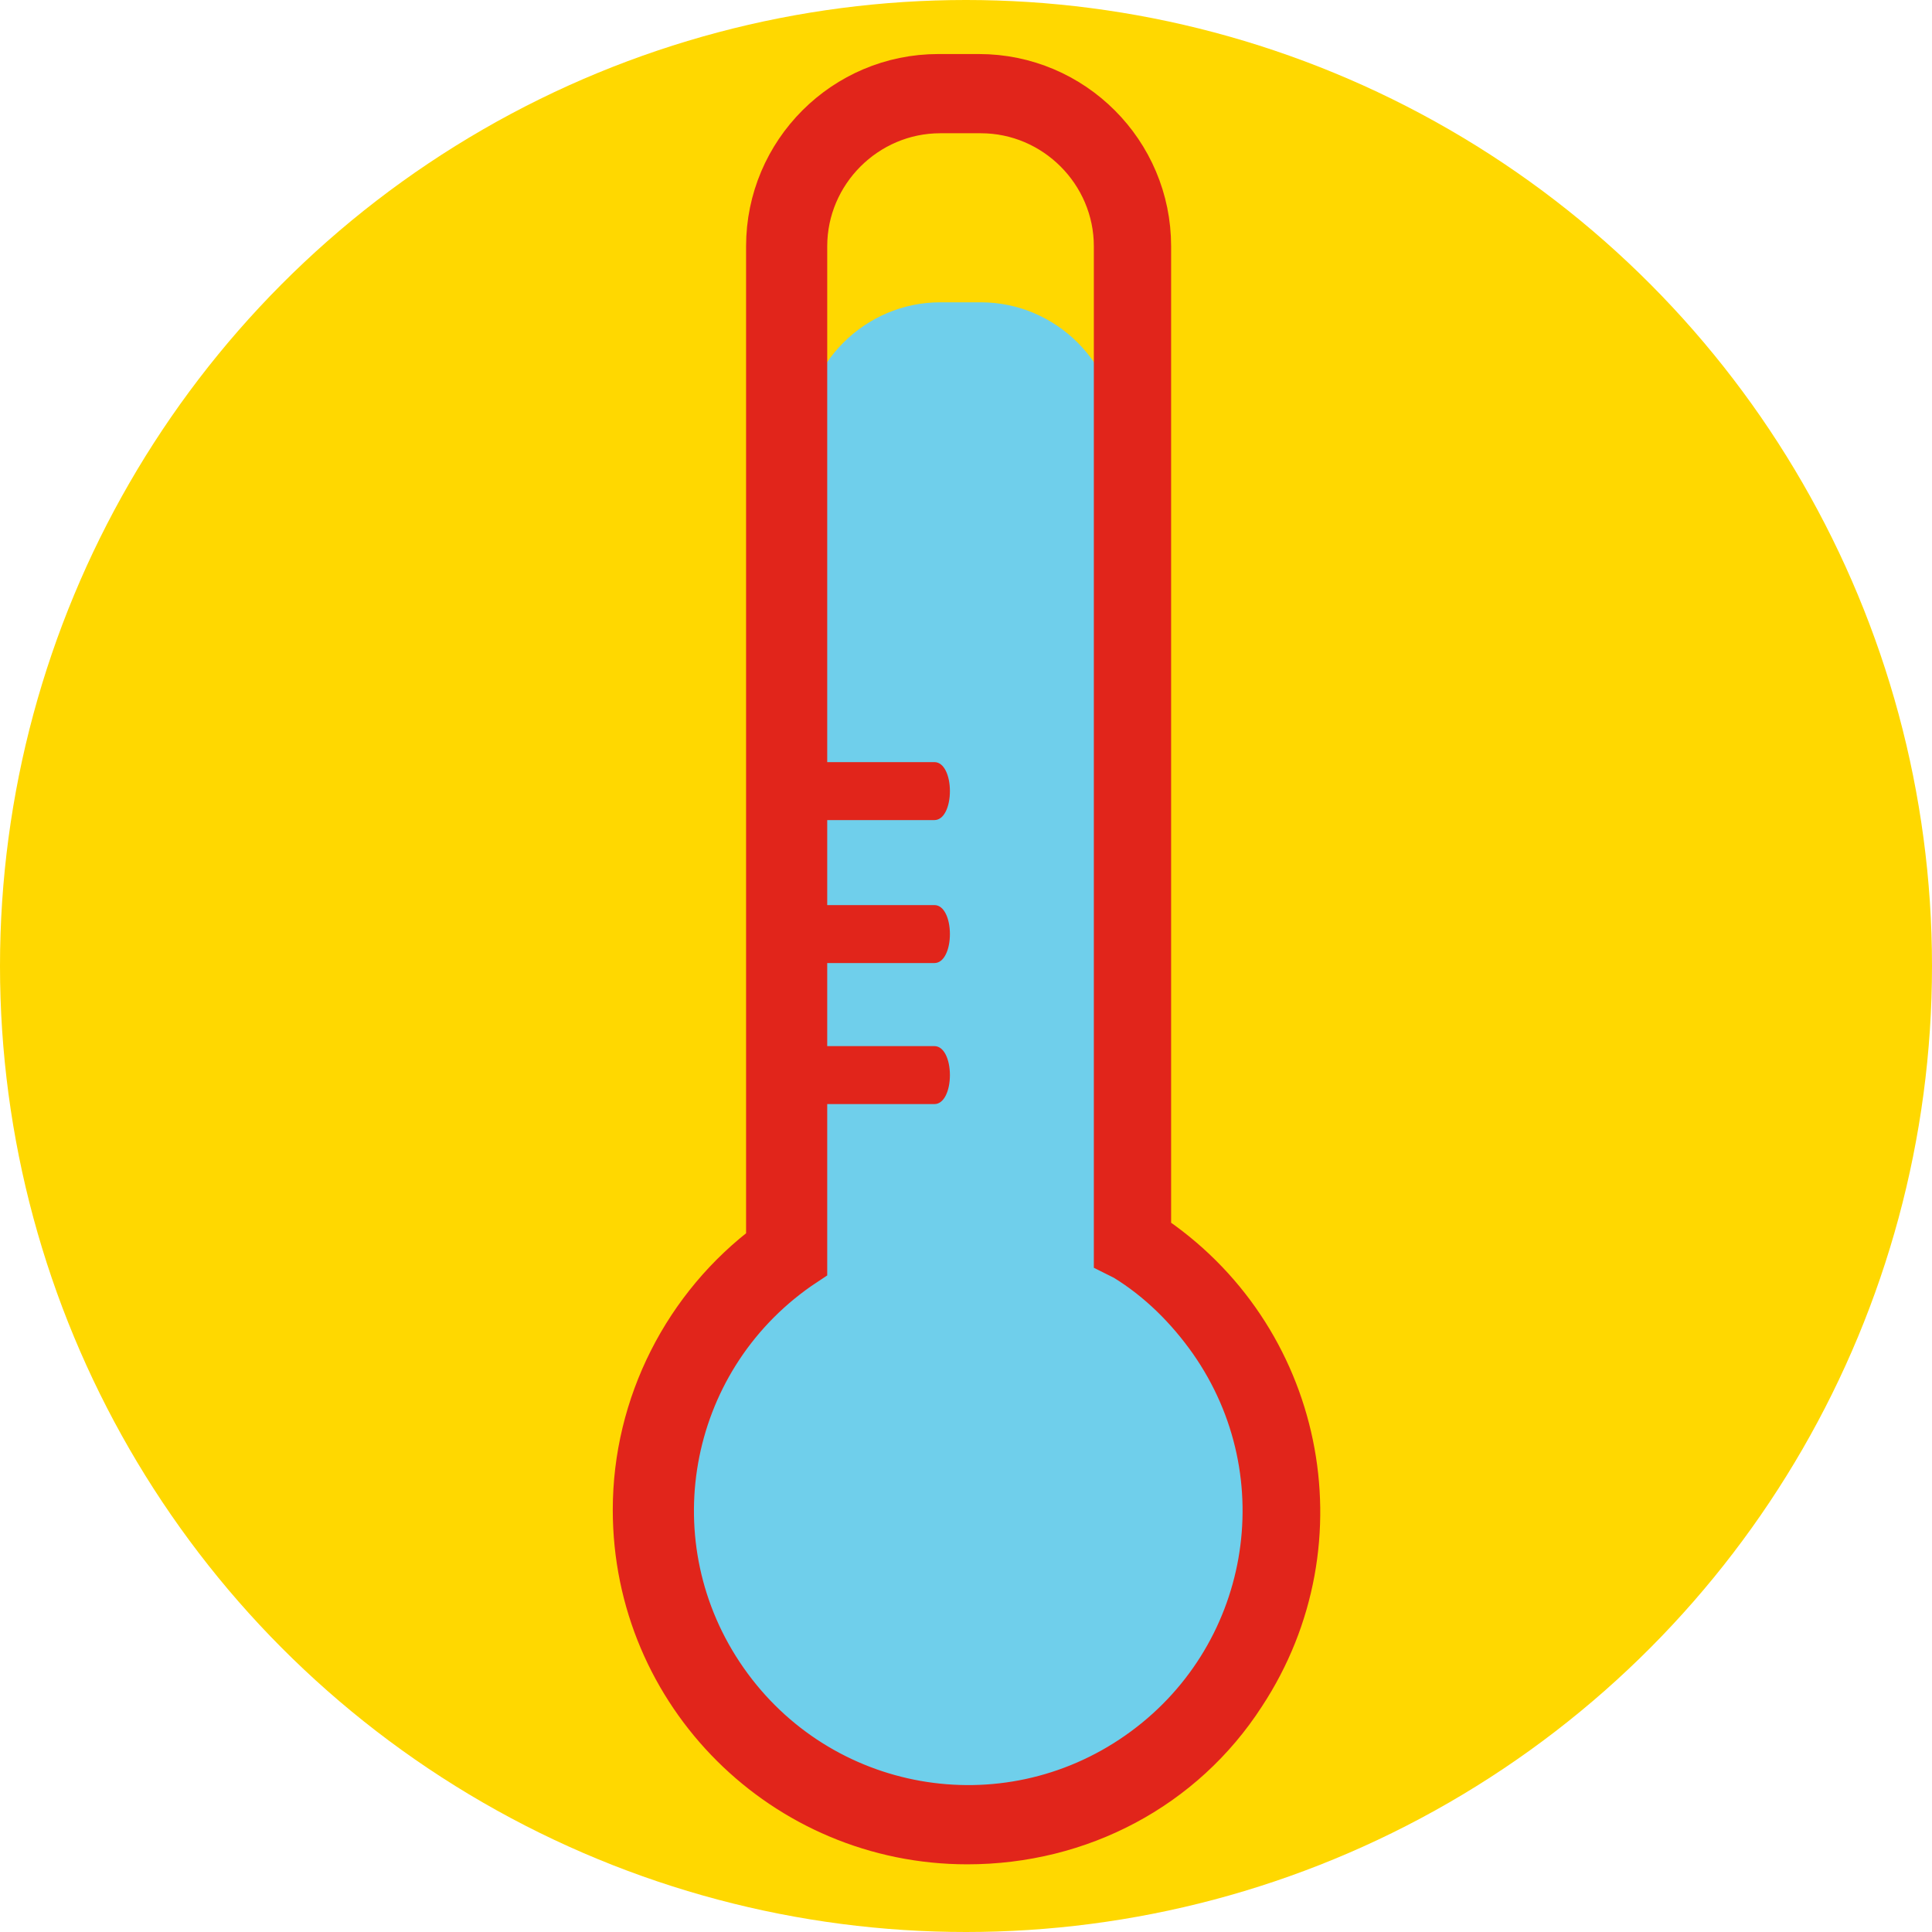 <?xml version="1.0" encoding="utf-8"?>
<!-- Generator: Adobe Illustrator 24.1.0, SVG Export Plug-In . SVG Version: 6.00 Build 0)  -->
<svg version="1.1" id="Fever" xmlns="http://www.w3.org/2000/svg" xmlns:xlink="http://www.w3.org/1999/xlink" x="0px" y="0px"
	 viewBox="0 0 100 100" style="enable-background:new 0 0 100 100;" xml:space="preserve">
<style type="text/css">
	.st0{fill:#FFD800;}
	.st1{fill:#6FCFEB;}
	.st2{fill:#6FCEEA;}
	.st3{stroke:#E1251B;stroke-width:2.5;}
	.st4{fill:#E1251B;}
</style>
<g id="Group_206" transform="translate(-694 -2291)">
	<circle id="Icon" class="st0" cx="744" cy="2341" r="50"/>
	<g id="Group_70" transform="translate(662.167 2156.647)">
		<path id="Path_104" class="st1" d="M80.5,150c-3.9,0-7.1,3.2-7.1,7.1v42.6l-0.3,0.2c-7,4.9-8.7,14.5-3.8,21.5
			c4.9,7,14.5,8.7,21.5,3.8s8.7-14.5,3.8-21.5c-1.2-1.7-2.7-3.2-4.5-4.3l-0.4-0.2v-42.1c0-3.9-3.2-7.1-7.1-7.1H80.5z"/>
		<g id="thermometer">
			<g id="Group_62">
				<path id="Path_105" class="st2" d="M81.9,229.6c-9.4,0-17.1-7.6-17.1-17.1c0-5.4,2.6-10.5,6.9-13.7v-51.7c0-4.8,3.9-8.7,8.7-8.7
					h2.1c4.8,0,8.7,3.9,8.7,8.7v51.2c7.9,5.2,10.1,15.8,4.9,23.7C93,226.8,87.7,229.6,81.9,229.6z M80.5,140c-3.9,0-7.1,3.2-7.1,7.1
					v52.6l-0.3,0.2c-7,4.9-8.7,14.5-3.8,21.5c4.9,7,14.5,8.7,21.5,3.8s8.7-14.5,3.8-21.5c-1.2-1.7-2.7-3.2-4.5-4.3l-0.4-0.2v-52.1
					c0-3.9-3.2-7.1-7.1-7.1H80.5z"/>
			</g>
			<g id="Group_63">
				<path id="Path_106" class="st3" d="M81.9,229.6c-9.4,0-17.1-7.6-17.1-17.1c0-5.4,2.6-10.5,6.9-13.7v-51.7c0-4.8,3.9-8.7,8.7-8.7
					h2.1c4.8,0,8.7,3.9,8.7,8.7v51.2c7.9,5.2,10.1,15.8,4.9,23.7C93,226.8,87.7,229.6,81.9,229.6z M80.5,140c-3.9,0-7.1,3.2-7.1,7.1
					v52.6l-0.3,0.2c-7,4.9-8.7,14.5-3.8,21.5c4.9,7,14.5,8.7,21.5,3.8s8.7-14.5,3.8-21.5c-1.2-1.7-2.7-3.2-4.5-4.3l-0.4-0.2v-52.1
					c0-3.9-3.2-7.1-7.1-7.1H80.5z"/>
			</g>
		</g>
		<g id="Group_65">
			<g id="Group_64">
				<path id="Path_107" class="st4" d="M80.2,191.5h-7.5c-0.5,0-0.8-0.7-0.8-1.5s0.4-1.5,0.8-1.5h7.5c0.5,0,0.8,0.7,0.8,1.5
					S80.7,191.5,80.2,191.5z"/>
			</g>
		</g>
		<g id="Group_67">
			<g id="Group_66">
				<path id="Path_108" class="st4" d="M80.2,184.2h-7.5c-0.5,0-0.8-0.7-0.8-1.5s0.4-1.5,0.8-1.5h7.5c0.5,0,0.8,0.7,0.8,1.5
					S80.7,184.2,80.2,184.2z"/>
			</g>
		</g>
		<g id="Group_69">
			<g id="Group_68">
				<path id="Path_109" class="st4" d="M80.2,176.8h-7.5c-0.5,0-0.8-0.7-0.8-1.5s0.4-1.5,0.8-1.5h7.5c0.5,0,0.8,0.7,0.8,1.5
					S80.7,176.8,80.2,176.8z"/>
			</g>
		</g>
	</g>
</g>
</svg>
